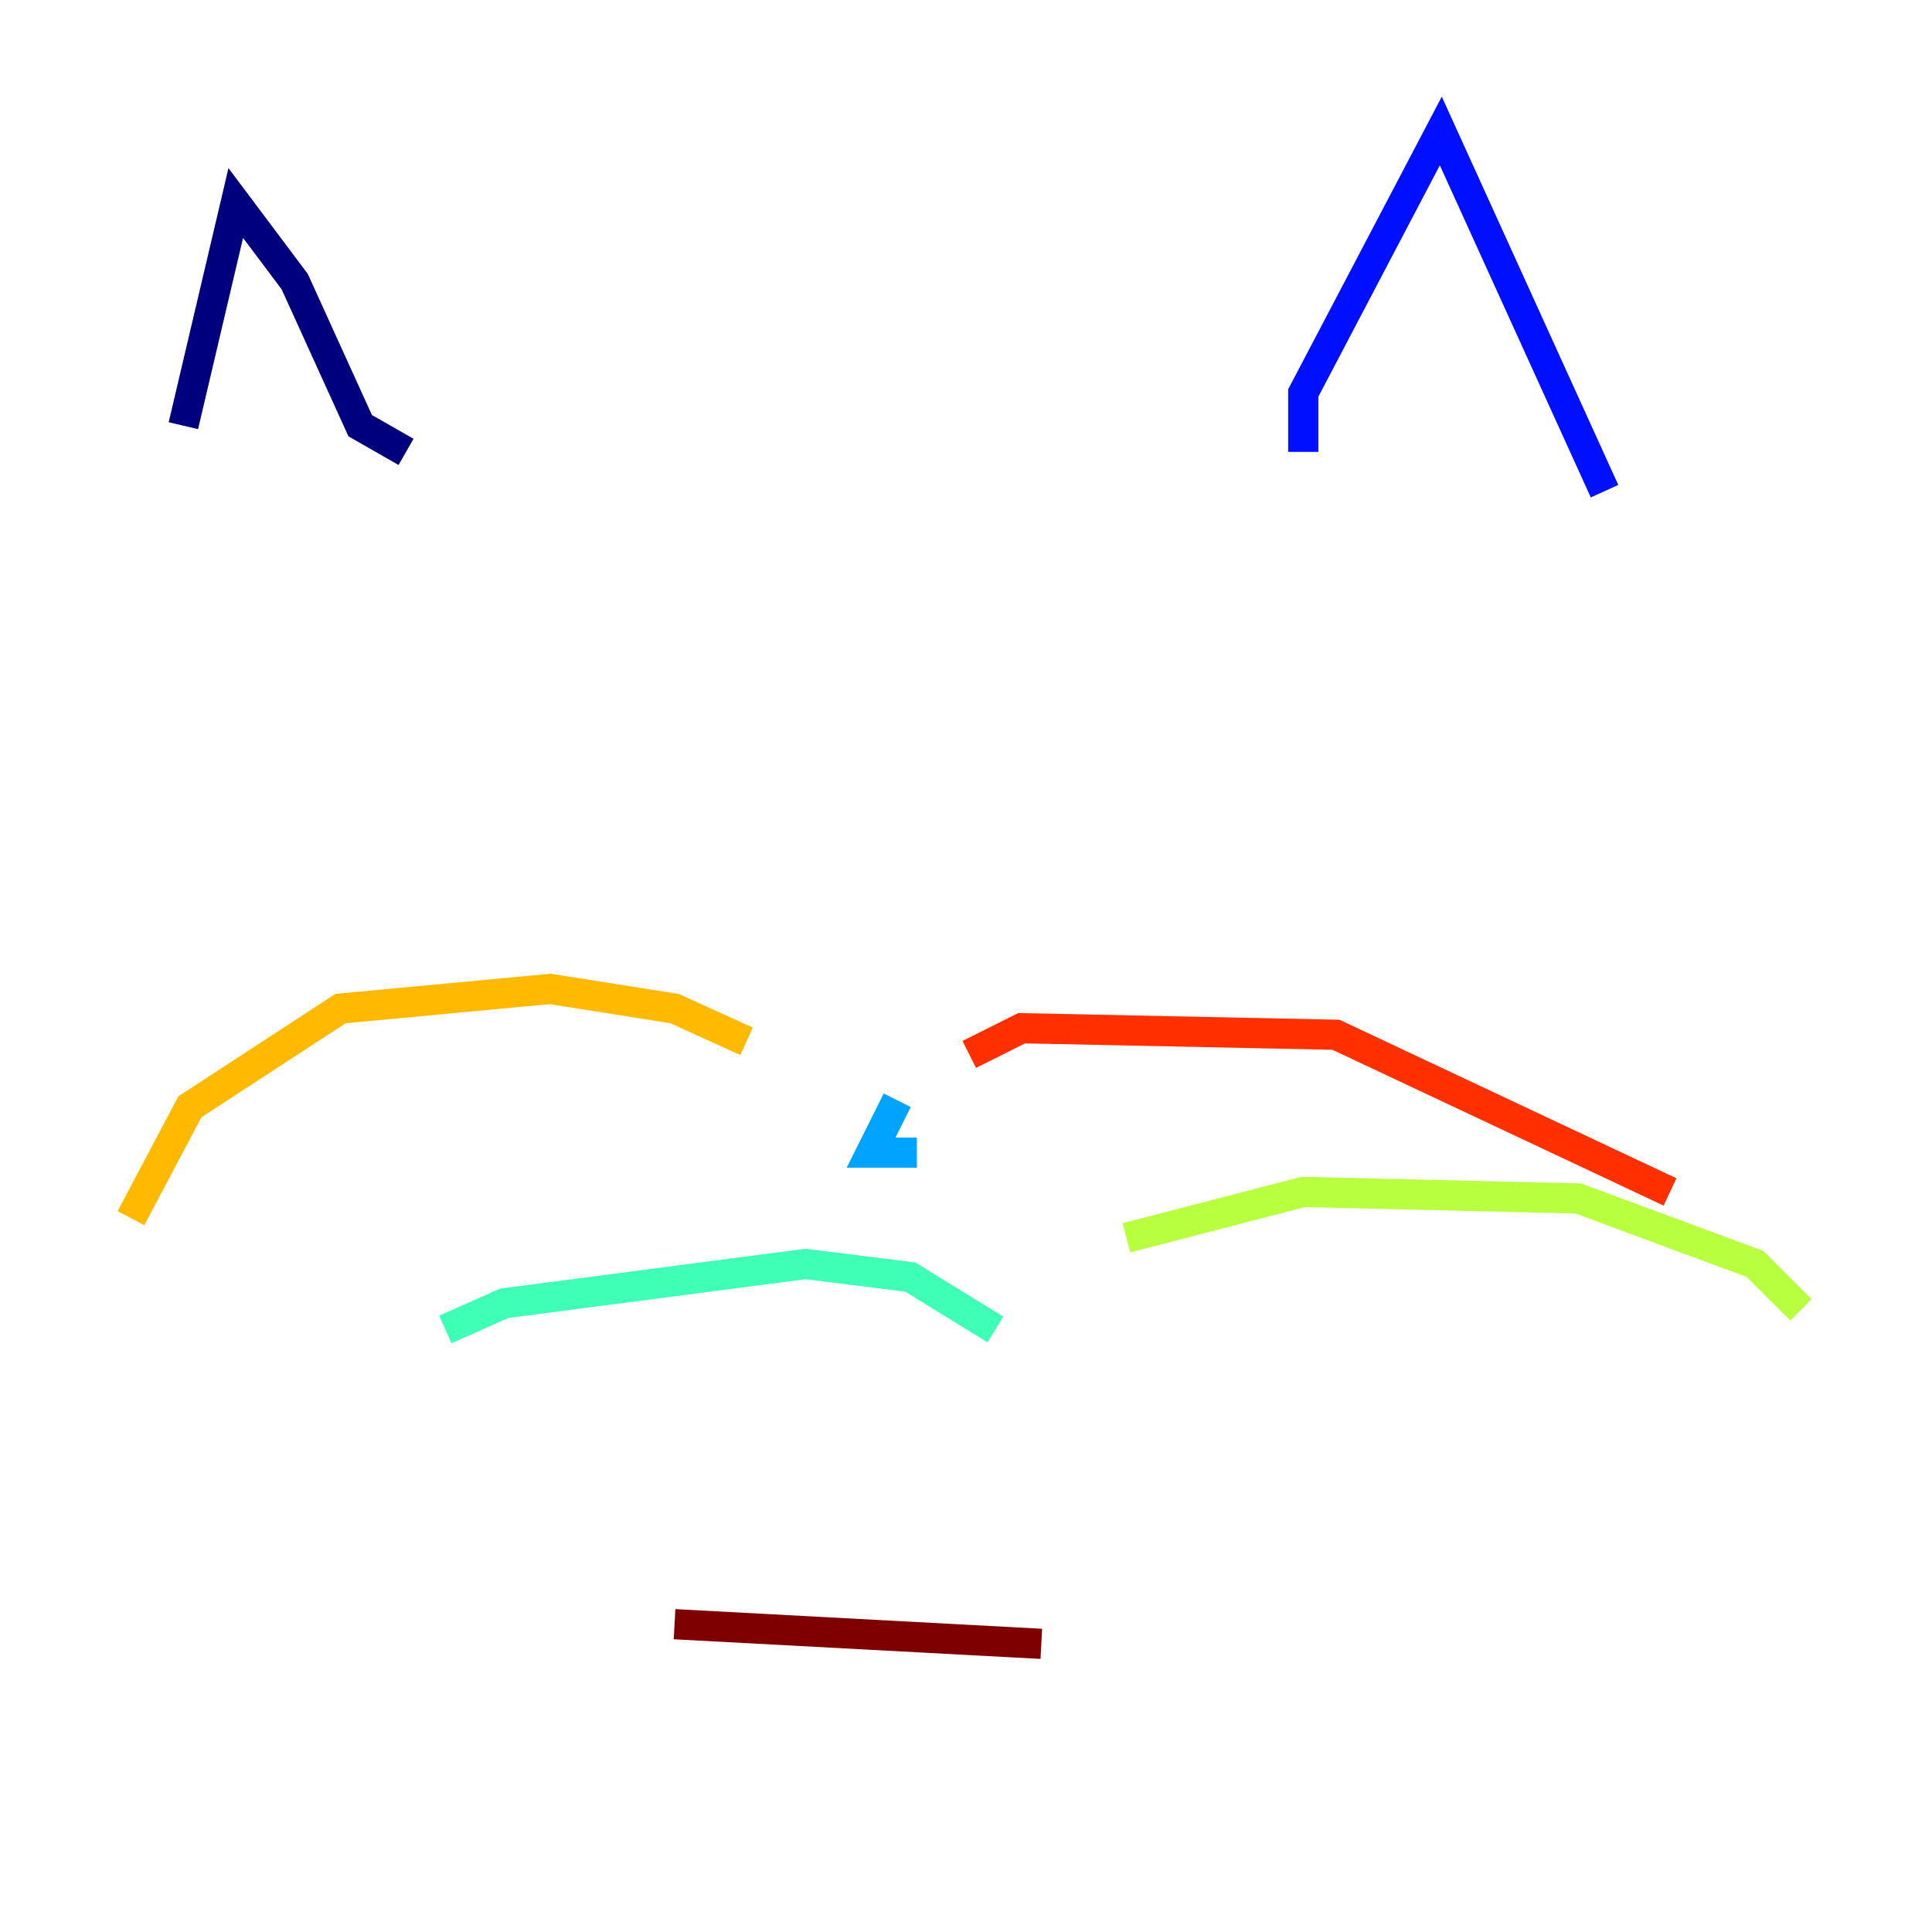 <?xml version="1.0" encoding="utf-8" ?>
<svg baseProfile="tiny" height="128" version="1.2" viewBox="0,0,128,128" width="128" xmlns="http://www.w3.org/2000/svg" xmlns:ev="http://www.w3.org/2001/xml-events" xmlns:xlink="http://www.w3.org/1999/xlink"><defs /><polyline fill="none" points="12.149,28.203 15.62,13.451 19.525,18.658 23.864,28.203 26.902,29.939" stroke="#00007f" stroke-width="2" /><polyline fill="none" points="86.346,29.939 86.346,26.034 95.458,8.678 106.305,32.542" stroke="#0010ff" stroke-width="2" /><polyline fill="none" points="60.746,76.366 57.709,76.366 59.444,72.895" stroke="#00a4ff" stroke-width="2" /><polyline fill="none" points="29.505,88.081 33.41,86.346 53.37,83.742 60.312,84.61 65.953,88.081" stroke="#3fffb7" stroke-width="2" /><polyline fill="none" points="74.63,82.007 86.346,78.969 104.57,79.403 116.285,83.742 119.322,86.78" stroke="#b7ff3f" stroke-width="2" /><polyline fill="none" points="49.464,68.99 44.691,66.82 36.447,65.519 22.563,66.82 12.583,73.329 8.678,80.705" stroke="#ffb900" stroke-width="2" /><polyline fill="none" points="64.217,69.858 67.688,68.122 88.515,68.556 110.644,78.969" stroke="#ff3000" stroke-width="2" /><polyline fill="none" points="44.691,107.607 68.99,108.909" stroke="#7f0000" stroke-width="2" /></svg>